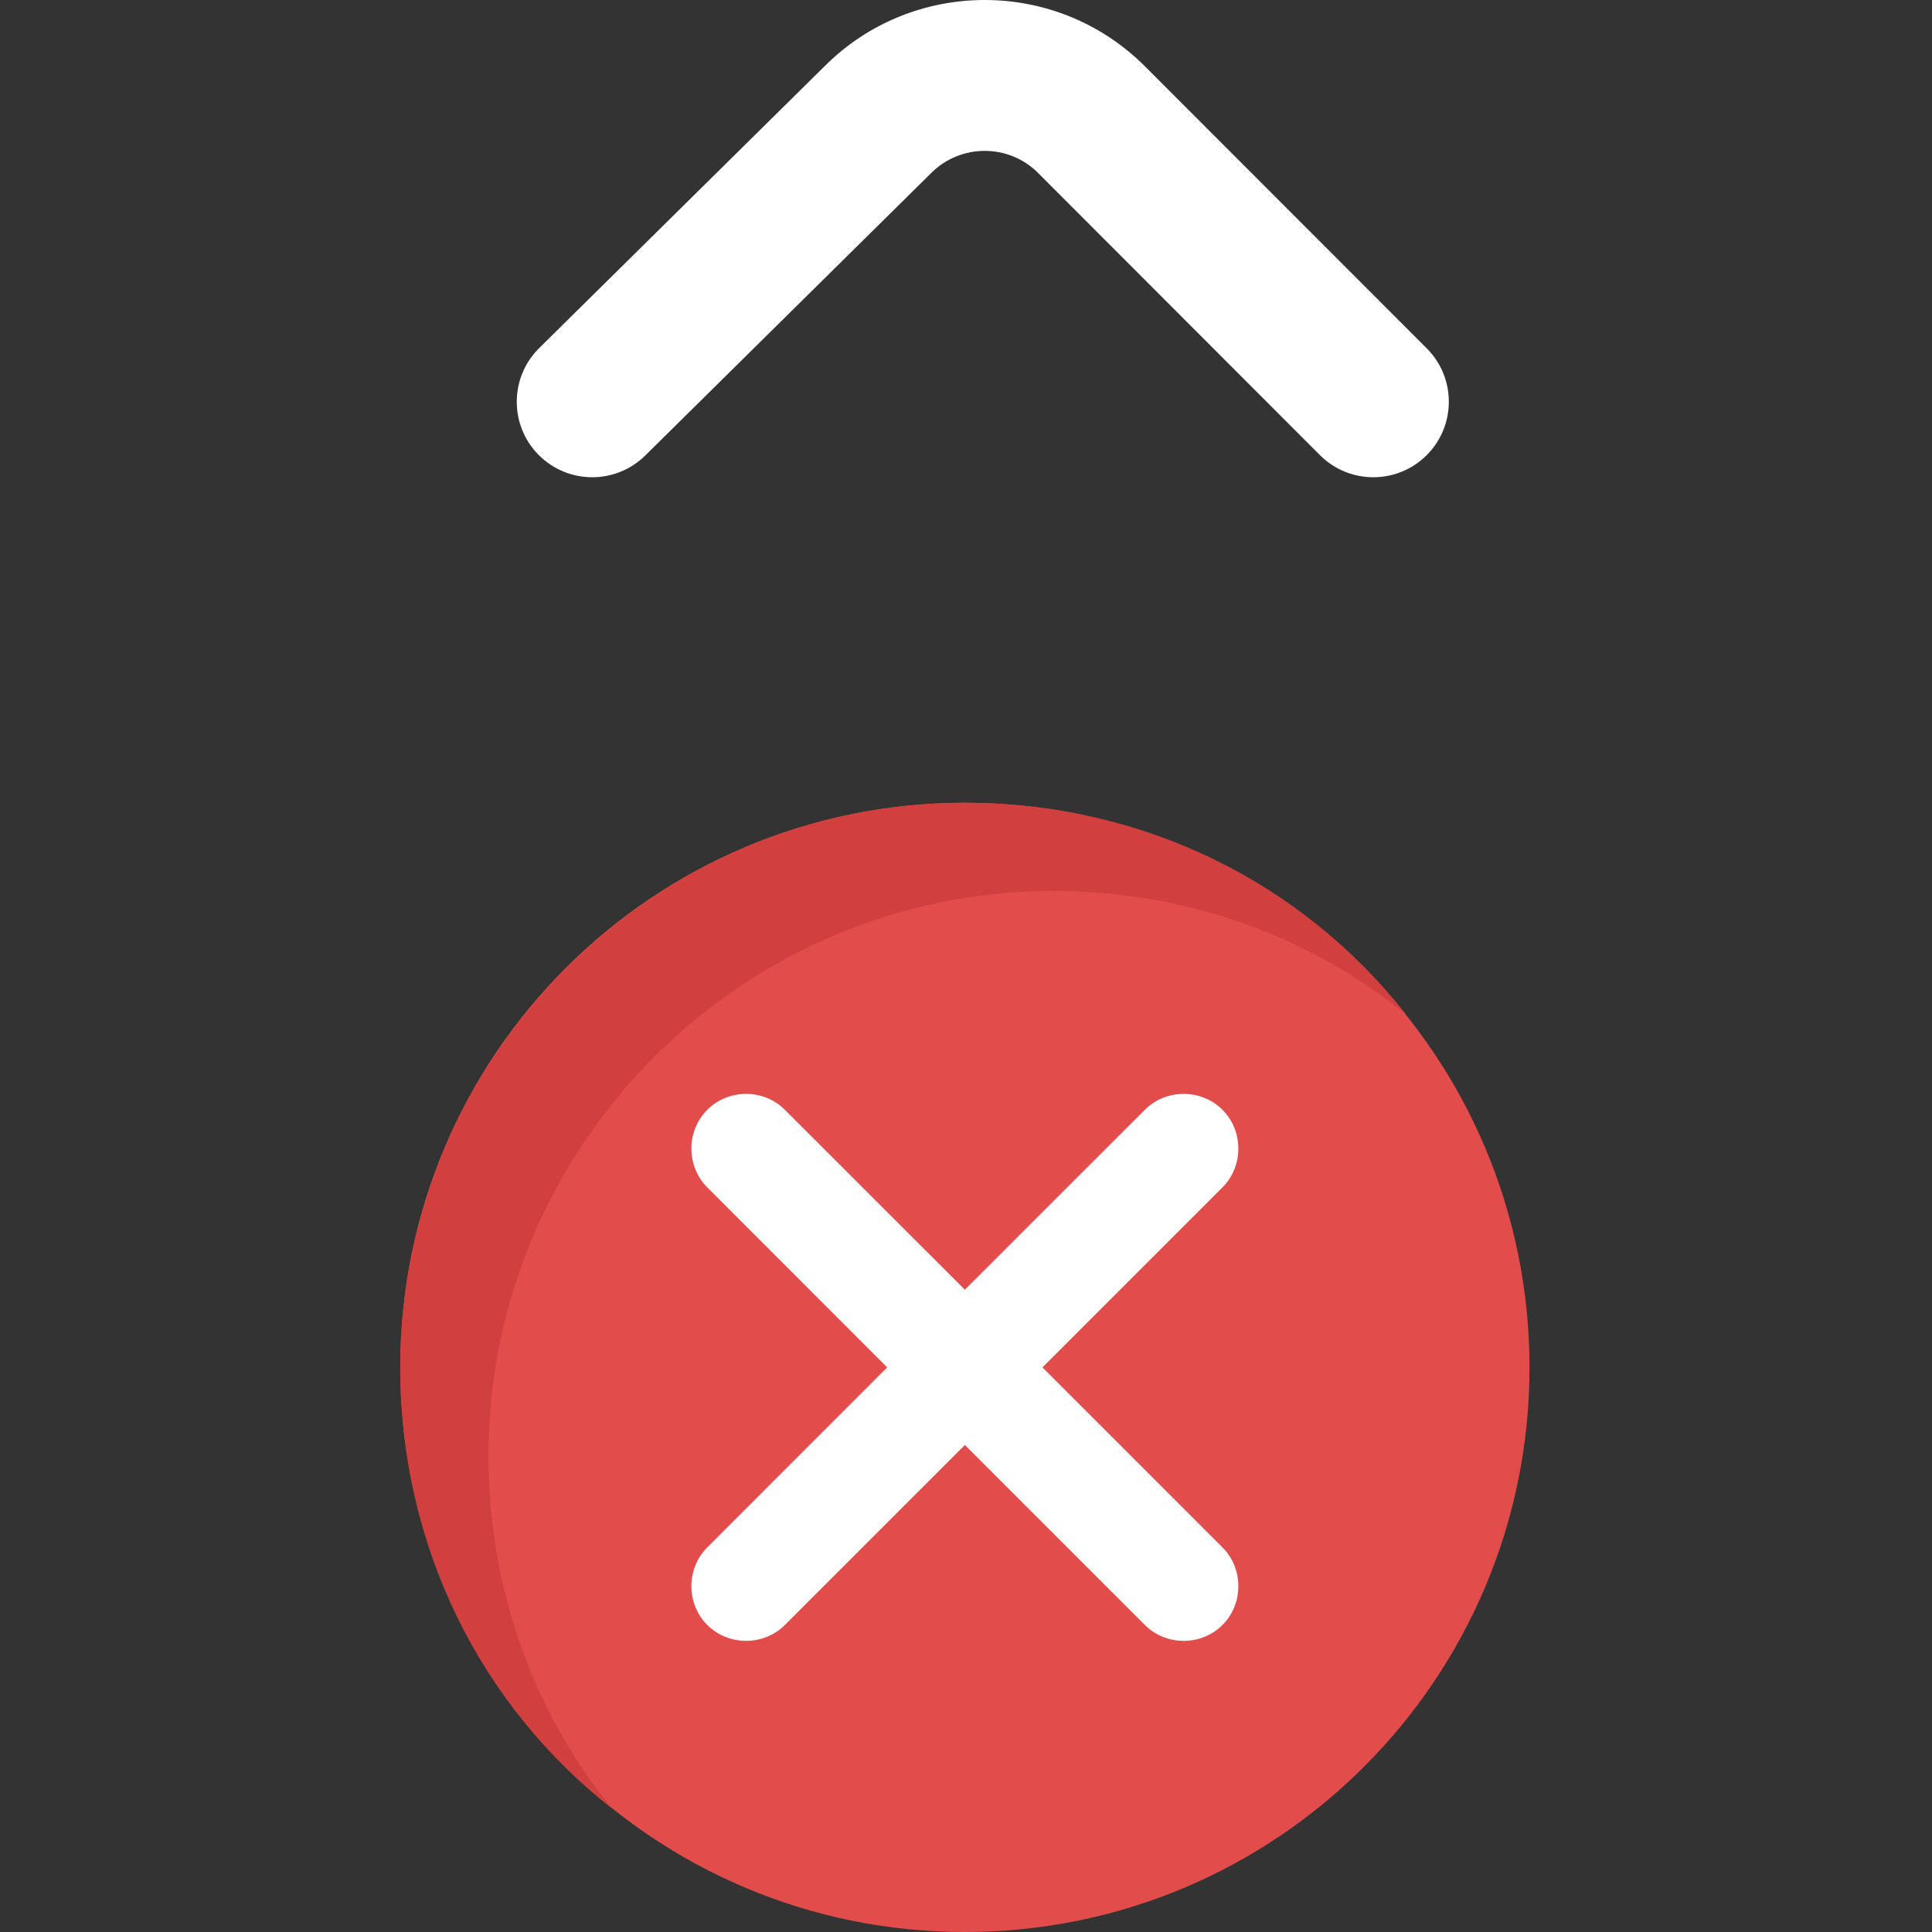 <svg width="24" height="24" viewBox="0 0 24 24" fill="none" xmlns="http://www.w3.org/2000/svg">
<rect x="0" y="0" width="24" height="24" fill="#333333" stroke="none"/>
<path d="M6.69 5.65C7.054 6.018 7.647 6.022 8.016 5.658L11.565 2.152C11.566 2.151 11.568 2.15 11.569 2.148C11.935 1.783 12.53 1.783 12.895 2.148L16.397 5.654C16.763 6.02 17.357 6.02 17.723 5.654C18.089 5.288 18.09 4.695 17.724 4.328L14.221 0.822C13.672 0.274 12.952 -4.87047e-06 12.232 -4.80751e-06C11.513 -4.74462e-06 10.794 0.273 10.246 0.82L6.698 4.324C6.33 4.688 6.326 5.282 6.69 5.65Z" fill="white"/>
<g clip-path="url(#clip0)">
<path d="M11.986 9.972C8.112 9.972 4.972 13.112 4.972 16.986C4.972 20.86 8.112 24 11.986 24C15.86 24 19 20.86 19 16.986C19 13.112 15.86 9.972 11.986 9.972Z" fill="#E24C4B"/>
<path d="M4.972 16.986C4.972 13.128 8.128 9.972 11.986 9.972C14.222 9.972 16.194 10.98 17.466 12.602C16.282 11.638 14.748 11.068 13.082 11.068C9.224 11.068 6.068 14.224 6.068 18.082C6.068 19.748 6.638 21.282 7.602 22.466C5.98 21.194 4.972 19.222 4.972 16.986V16.986Z" fill="#D1403F"/>
<path d="M8.786 13.786C9.049 13.523 9.487 13.523 9.75 13.786L11.986 16.021L14.222 13.786C14.485 13.523 14.923 13.523 15.186 13.786C15.449 14.049 15.449 14.487 15.186 14.75L12.95 16.986L15.186 19.222C15.449 19.485 15.449 19.923 15.186 20.186C14.923 20.449 14.485 20.449 14.222 20.186L11.986 17.95L9.75 20.186C9.487 20.449 9.049 20.449 8.786 20.186C8.523 19.923 8.523 19.485 8.786 19.222L11.021 16.986L8.786 14.75C8.523 14.487 8.523 14.049 8.786 13.786Z" fill="white"/>
</g>
<defs>
<clipPath id="clip0">
<rect width="14.028" height="14.028" fill="white" transform="translate(19 24) rotate(180)"/>
</clipPath>
</defs>
</svg>
